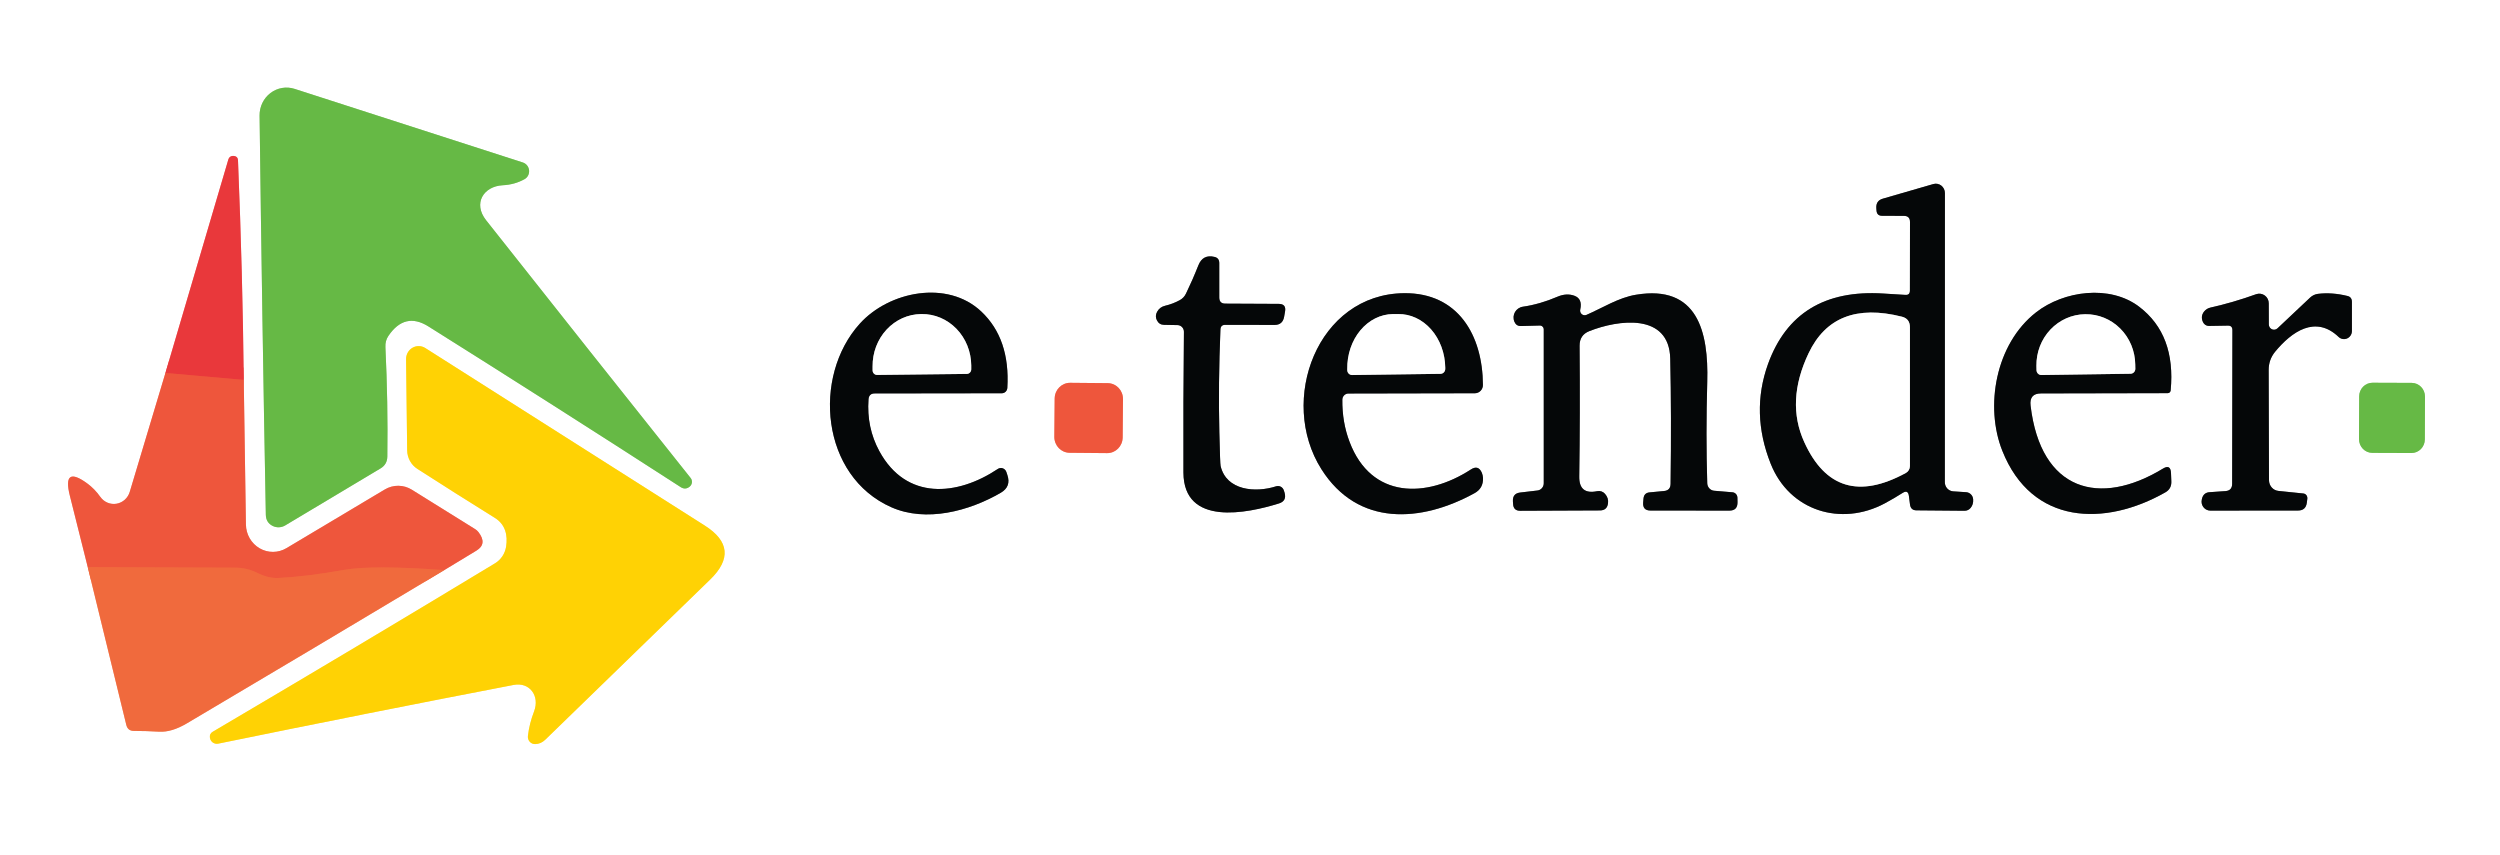 <svg width="304" height="104" viewBox="0 0 304 104" fill="none" xmlns="http://www.w3.org/2000/svg">
<rect x="0" y="0" width="304" height="104" fill="#333333" stroke="none"/>
<g clip-path="url(#clip0_2420_23783)">
<path d="M47.23 40.843C48.561 38.88 50.179 38.496 52.084 39.688C62.123 45.991 72.351 52.505 82.768 59.23C83.153 59.48 83.521 59.459 83.873 59.167C83.947 59.105 84.008 59.027 84.054 58.941C84.099 58.853 84.127 58.758 84.137 58.661C84.146 58.563 84.136 58.465 84.109 58.372C84.081 58.278 84.035 58.192 83.974 58.117C75.955 48.057 67.669 37.615 59.117 26.792C57.475 24.723 58.813 22.653 61.123 22.528C62.096 22.48 62.981 22.234 63.778 21.79C63.964 21.688 64.116 21.531 64.215 21.341C64.314 21.15 64.356 20.933 64.335 20.717C64.315 20.501 64.233 20.295 64.1 20.125C63.966 19.956 63.788 19.829 63.586 19.762L35.82 10.807C35.327 10.648 34.804 10.611 34.293 10.699C33.783 10.787 33.301 10.998 32.885 11.315C32.47 11.632 32.134 12.045 31.904 12.521C31.674 12.996 31.558 13.521 31.564 14.052C31.774 30.768 32.027 46.951 32.324 62.599C32.338 63.237 32.622 63.691 33.175 63.962C33.411 64.075 33.669 64.128 33.928 64.117C34.187 64.106 34.44 64.031 34.665 63.9L46.268 56.963C46.815 56.637 47.092 56.151 47.099 55.507C47.16 51.139 47.082 46.708 46.866 42.215C46.839 41.696 46.96 41.238 47.23 40.843Z" stroke="#B3DCA2" stroke-width="3"/>
<path d="M20.115 45.356L15.778 59.812C15.668 60.182 15.459 60.513 15.176 60.767C14.893 61.022 14.546 61.191 14.174 61.255C13.803 61.318 13.421 61.275 13.073 61.128C12.724 60.982 12.422 60.739 12.201 60.426C11.728 59.76 11.194 59.213 10.6 58.783C8.573 57.299 7.871 57.795 8.492 60.27L10.671 68.964" stroke="#F7AB9E" stroke-width="3"/>
<path d="M10.672 68.964L15.364 88.162C15.486 88.641 15.79 88.88 16.276 88.88C17.256 88.88 18.286 88.911 19.367 88.974C20.373 89.029 21.491 88.693 22.721 87.965C33.124 81.808 43.558 75.596 54.023 69.328" stroke="#F8B59E" stroke-width="3"/>
<path d="M54.022 69.329C55.279 68.566 56.582 67.776 57.934 66.958C58.839 66.41 58.92 65.658 58.177 64.701C58.063 64.556 57.929 64.436 57.782 64.347L50.08 59.553C49.587 59.245 49.022 59.079 48.444 59.073C47.866 59.068 47.297 59.223 46.797 59.522L34.84 66.656C34.344 66.952 33.782 67.11 33.209 67.114C32.636 67.118 32.072 66.967 31.573 66.678C31.074 66.389 30.658 65.971 30.365 65.465C30.072 64.96 29.913 64.384 29.905 63.796L29.641 46.199" stroke="#F7AB9E" stroke-width="3"/>
<path d="M29.64 46.2C29.552 37.617 29.319 28.721 28.941 19.514C28.927 19.146 28.718 18.962 28.312 18.962C28.191 18.963 28.074 19.003 27.977 19.076C27.881 19.149 27.81 19.251 27.775 19.368L20.114 45.358" stroke="#F49C9D" stroke-width="3"/>
<path d="M29.64 46.199L20.114 45.356" stroke="#EC473C" stroke-width="3"/>
<path d="M54.023 69.328C48.199 68.898 44.126 68.891 41.802 69.307C38.775 69.848 36.114 70.174 33.817 70.285C33.04 70.326 32.162 70.104 31.182 69.619C30.405 69.231 29.534 69.033 28.568 69.026C22.643 68.999 16.678 68.978 10.672 68.964" stroke="#EF603D" stroke-width="3"/>
<path d="M232.126 60.313L232.258 61.343C232.318 61.821 232.582 62.06 233.048 62.06L238.885 62.112C239.189 62.112 239.439 61.994 239.635 61.759C239.864 61.474 239.966 61.135 239.939 60.739C239.927 60.512 239.835 60.297 239.681 60.135C239.526 59.972 239.319 59.873 239.098 59.855L237.497 59.751C237.223 59.73 236.968 59.604 236.782 59.397C236.596 59.191 236.493 58.92 236.493 58.639L236.504 23.487C236.503 23.31 236.464 23.135 236.387 22.976C236.311 22.818 236.2 22.68 236.064 22.573C235.927 22.466 235.769 22.393 235.6 22.361C235.432 22.328 235.259 22.336 235.095 22.384L228.954 24.163C228.394 24.322 228.13 24.7 228.164 25.296L228.184 25.587C228.211 26.024 228.437 26.243 228.863 26.243L231.518 26.253C232.018 26.253 232.264 26.506 232.258 27.012L232.248 35.332C232.248 35.714 232.065 35.89 231.7 35.863C230.802 35.814 229.9 35.759 228.995 35.696C221.888 35.252 217.22 38.112 214.991 44.276C213.572 48.228 213.68 52.263 215.315 56.382C217.595 62.143 223.888 64.067 229.218 61.197C229.941 60.809 230.657 60.389 231.366 59.939C231.805 59.661 232.058 59.786 232.126 60.313Z" stroke="#828384" stroke-width="3"/>
<path d="M148.982 39.501L154.991 39.511C155.64 39.511 156.025 39.185 156.147 38.533L156.258 37.909C156.38 37.271 156.123 36.953 155.488 36.953L148.992 36.921C148.506 36.921 148.263 36.672 148.263 36.172V31.971C148.256 31.576 148.067 31.333 147.695 31.243C146.743 31.007 146.084 31.35 145.719 32.273C145.274 33.41 144.774 34.55 144.22 35.694C144.058 36.041 143.808 36.308 143.47 36.495C142.916 36.8 142.318 37.029 141.676 37.181C141.237 37.285 140.913 37.531 140.703 37.92C140.514 38.266 140.507 38.61 140.683 38.949C140.866 39.31 141.153 39.494 141.544 39.501L143.196 39.532C143.404 39.537 143.601 39.626 143.746 39.78C143.89 39.934 143.969 40.14 143.966 40.353C143.906 46.066 143.885 51.769 143.906 57.461C143.936 64.044 151.668 62.422 155.528 61.216C156.163 61.015 156.39 60.585 156.207 59.926L156.126 59.666C156.098 59.566 156.051 59.472 155.988 59.391C155.924 59.309 155.846 59.242 155.757 59.193C155.668 59.143 155.57 59.113 155.47 59.103C155.37 59.093 155.269 59.104 155.174 59.136C152.691 59.937 149.124 59.676 148.425 56.66C148.384 56.508 148.334 55.139 148.273 52.553C148.178 48.656 148.222 44.496 148.405 40.072C148.418 39.691 148.611 39.501 148.982 39.501Z" stroke="#828384" stroke-width="3"/>
<path d="M106.37 47.841L121.823 47.82C121.994 47.82 122.158 47.752 122.282 47.631C122.407 47.509 122.482 47.342 122.492 47.165C122.729 43.185 121.671 40.09 119.32 37.878C115.206 33.998 108.113 35.413 104.546 39.365C98.75 45.782 99.814 57.919 108.417 61.694C112.612 63.535 117.821 62.172 121.702 59.915C122.553 59.416 122.816 58.695 122.492 57.752L122.37 57.388C122.335 57.286 122.277 57.193 122.202 57.116C122.127 57.04 122.036 56.982 121.936 56.947C121.837 56.911 121.731 56.9 121.627 56.914C121.523 56.927 121.424 56.965 121.337 57.024C116.392 60.321 110.2 60.883 106.927 54.861C105.887 52.947 105.448 50.85 105.61 48.569C105.644 48.084 105.897 47.841 106.37 47.841Z" stroke="#828384" stroke-width="3"/>
<path d="M163.968 47.851L179.35 47.82C179.611 47.817 179.86 47.709 180.042 47.52C180.225 47.331 180.325 47.076 180.323 46.811C180.292 40.748 177.293 35.59 170.747 35.652C160.188 35.745 155.395 48.694 160.684 57.055C165.133 64.085 172.834 63.524 179.289 59.977C180.019 59.582 180.367 58.962 180.333 58.116C180.319 57.908 180.276 57.707 180.201 57.513C179.917 56.833 179.472 56.691 178.864 57.086C173.452 60.602 166.744 60.695 164.109 53.737C163.501 52.143 163.208 50.43 163.228 48.6C163.231 48.4 163.31 48.21 163.448 48.07C163.587 47.93 163.773 47.851 163.968 47.851Z" stroke="#828384" stroke-width="3"/>
<path d="M192.159 37.639C192.355 36.773 192.119 36.214 191.45 35.965C190.815 35.729 190.129 35.767 189.393 36.079C187.954 36.696 186.552 37.102 185.187 37.296C184.346 37.421 183.809 38.294 184.154 39.126C184.309 39.487 184.576 39.66 184.954 39.646L187.234 39.584C187.297 39.581 187.36 39.592 187.419 39.614C187.478 39.637 187.532 39.672 187.577 39.717C187.623 39.761 187.659 39.815 187.683 39.874C187.708 39.934 187.721 39.998 187.721 40.062V58.772C187.72 58.988 187.642 59.196 187.502 59.356C187.362 59.517 187.169 59.62 186.961 59.646L184.833 59.895C184.231 59.971 183.944 60.322 183.971 60.946L183.992 61.268C184.019 61.83 184.306 62.11 184.853 62.11L194.571 62.069C195.138 62.062 195.459 61.774 195.533 61.206C195.594 60.783 195.473 60.398 195.169 60.051C195.052 59.916 194.902 59.814 194.735 59.758C194.568 59.701 194.389 59.691 194.216 59.729C192.743 60.034 192.017 59.441 192.037 57.95C192.112 52.896 192.125 47.595 192.078 42.049C192.071 41.168 192.47 40.572 193.274 40.26C196.749 38.887 202.981 37.993 203.103 43.619C203.204 48.181 203.218 53.253 203.144 58.834C203.137 59.368 202.873 59.659 202.353 59.708L200.59 59.874C200.137 59.916 199.891 60.169 199.85 60.634L199.81 61.091C199.756 61.75 200.05 62.079 200.691 62.079L210.298 62.09C210.967 62.09 211.294 61.746 211.281 61.06L211.271 60.509C211.264 60.345 211.201 60.19 211.093 60.071C210.985 59.953 210.839 59.879 210.683 59.864L208.443 59.677C208.221 59.659 208.012 59.557 207.857 59.39C207.702 59.224 207.611 59.004 207.602 58.772C207.481 54.834 207.481 50.719 207.602 46.427C207.775 40.322 206.417 34.602 198.948 35.84C196.82 36.183 194.875 37.442 192.909 38.294C192.814 38.334 192.709 38.346 192.608 38.329C192.506 38.312 192.411 38.267 192.334 38.199C192.256 38.132 192.199 38.043 192.168 37.944C192.137 37.846 192.134 37.74 192.159 37.639Z" stroke="#828384" stroke-width="3"/>
<path d="M248.198 47.844L263.6 47.813C263.689 47.813 263.775 47.779 263.841 47.718C263.907 47.656 263.947 47.571 263.955 47.48C264.381 42.973 263.111 39.586 260.145 37.319C256.568 34.574 250.924 35.374 247.59 37.985C242.655 41.833 241.337 49.435 243.486 54.822C247.083 63.87 255.97 64.047 263.307 59.877C263.82 59.586 264.063 59.138 264.036 58.535L263.996 57.526C263.962 56.791 263.638 56.611 263.023 56.986C255.301 61.686 248.157 59.731 246.921 49.331C246.799 48.34 247.225 47.844 248.198 47.844Z" stroke="#828384" stroke-width="3"/>
<path d="M270.632 59.717L268.666 59.852C268.221 59.887 267.927 60.123 267.785 60.56C267.744 60.705 267.721 60.854 267.714 61.007C267.714 61.294 267.826 61.569 268.025 61.772C268.225 61.975 268.496 62.089 268.778 62.089L279.448 62.078C280.077 62.078 280.431 61.759 280.512 61.121L280.573 60.643C280.582 60.567 280.576 60.49 280.556 60.416C280.536 60.343 280.502 60.274 280.457 60.215C280.412 60.156 280.356 60.107 280.292 60.072C280.228 60.036 280.158 60.015 280.087 60.008L277.057 59.697C276.744 59.666 276.453 59.515 276.242 59.275C276.03 59.035 275.913 58.722 275.912 58.397C275.898 53.931 275.885 49.459 275.871 44.98C275.871 44.148 276.131 43.414 276.651 42.776C278.658 40.342 281.556 38.273 284.383 40.977C284.521 41.105 284.692 41.191 284.876 41.221C285.06 41.252 285.249 41.228 285.42 41.151C285.59 41.074 285.735 40.947 285.837 40.787C285.939 40.627 285.994 40.44 285.994 40.248V36.712C285.994 36.31 285.805 36.068 285.427 35.984C284.177 35.679 282.988 35.596 281.86 35.735C281.502 35.783 281.188 35.932 280.918 36.182L276.945 39.926C276.856 40.011 276.745 40.067 276.625 40.088C276.505 40.108 276.382 40.093 276.27 40.044C276.159 39.994 276.064 39.912 275.996 39.809C275.929 39.705 275.893 39.583 275.891 39.458L275.881 36.889C275.882 36.702 275.839 36.517 275.755 36.35C275.671 36.183 275.549 36.039 275.4 35.93C275.25 35.821 275.076 35.75 274.894 35.724C274.712 35.697 274.526 35.715 274.351 35.776C272.487 36.449 270.639 36.99 268.808 37.399C268.491 37.468 268.227 37.631 268.018 37.888C267.714 38.276 267.67 38.702 267.886 39.167C267.95 39.307 268.05 39.425 268.176 39.508C268.301 39.591 268.447 39.635 268.595 39.635L270.916 39.593C271.281 39.586 271.463 39.77 271.463 40.145L271.433 58.823C271.433 59.378 271.166 59.676 270.632 59.717Z" stroke="#828384" stroke-width="3"/>
<path d="M61.54 66.498C61.471 66.912 61.315 67.305 61.084 67.649C60.853 67.994 60.552 68.282 60.203 68.494C49.157 75.178 37.713 82.007 25.871 88.982C25.594 89.142 25.479 89.381 25.526 89.7C25.542 89.816 25.581 89.928 25.64 90.028C25.7 90.129 25.779 90.215 25.873 90.284C25.967 90.352 26.073 90.4 26.186 90.424C26.299 90.449 26.416 90.451 26.529 90.428C38.879 87.897 50.86 85.516 62.472 83.283C64.408 82.919 65.665 84.625 64.945 86.507C64.56 87.506 64.31 88.501 64.195 89.492C64.18 89.618 64.193 89.746 64.231 89.867C64.269 89.988 64.332 90.1 64.415 90.193C64.499 90.287 64.601 90.361 64.716 90.411C64.83 90.46 64.953 90.484 65.077 90.48C65.536 90.473 65.945 90.296 66.303 89.95C73.025 83.411 79.706 76.922 86.347 70.481C88.907 67.999 88.691 65.808 85.698 63.908L51.711 42.318C51.478 42.171 51.211 42.091 50.938 42.086C50.665 42.081 50.395 42.151 50.157 42.289C49.919 42.427 49.722 42.627 49.585 42.87C49.449 43.113 49.378 43.389 49.38 43.67L49.512 54.756C49.519 55.209 49.635 55.653 49.851 56.047C50.067 56.441 50.375 56.773 50.748 57.013C53.775 58.961 56.916 60.947 60.172 62.972C61.439 63.752 61.773 65.073 61.54 66.498Z" stroke="#FFE982" stroke-width="3"/>
<path d="M136.557 48.536C136.559 48.284 136.513 48.033 136.42 47.799C136.328 47.565 136.192 47.351 136.019 47.171C135.847 46.991 135.641 46.847 135.415 46.748C135.188 46.65 134.945 46.598 134.698 46.596L130.139 46.555C129.893 46.553 129.648 46.6 129.42 46.695C129.192 46.789 128.984 46.929 128.808 47.106C128.633 47.283 128.493 47.494 128.397 47.727C128.3 47.959 128.25 48.209 128.248 48.462L128.208 53.121C128.206 53.374 128.252 53.624 128.345 53.858C128.437 54.093 128.573 54.306 128.746 54.486C128.918 54.666 129.124 54.81 129.35 54.909C129.577 55.008 129.82 55.059 130.066 55.062L134.626 55.102C134.872 55.105 135.117 55.057 135.345 54.962C135.573 54.868 135.781 54.728 135.956 54.551C136.132 54.374 136.272 54.163 136.368 53.93C136.464 53.698 136.515 53.448 136.517 53.195L136.557 48.536Z" stroke="#F7AB9E" stroke-width="3"/>
<path d="M294.879 48.229C294.879 48.011 294.838 47.794 294.757 47.592C294.677 47.39 294.558 47.206 294.408 47.051C294.258 46.896 294.079 46.773 293.883 46.688C293.687 46.604 293.476 46.56 293.263 46.559L288.5 46.542C288.07 46.541 287.657 46.715 287.352 47.026C287.047 47.337 286.875 47.759 286.873 48.201L286.856 53.401C286.855 53.619 286.896 53.836 286.977 54.038C287.058 54.24 287.176 54.424 287.326 54.579C287.476 54.734 287.655 54.857 287.851 54.942C288.048 55.026 288.258 55.07 288.471 55.071L293.234 55.087C293.664 55.089 294.077 54.915 294.382 54.604C294.687 54.293 294.859 53.871 294.861 53.429L294.879 48.229Z" stroke="#B3DCA2" stroke-width="3"/>
<path d="M219.398 53.759C221.945 59.368 226.063 60.62 231.751 57.514C231.901 57.432 232.027 57.31 232.114 57.162C232.202 57.014 232.248 56.844 232.247 56.671V39.792C232.247 39.105 231.926 38.679 231.285 38.513C225.779 37.119 221.992 38.599 219.925 42.953C218.067 46.857 217.892 50.459 219.398 53.759Z" stroke="#828384" stroke-width="3"/>
<path d="M106.665 45.596L117.569 45.471C117.712 45.468 117.849 45.408 117.949 45.303C118.05 45.198 118.106 45.056 118.106 44.909V44.431C118.098 43.602 117.935 42.784 117.628 42.022C117.32 41.26 116.874 40.569 116.314 39.989C115.754 39.41 115.091 38.953 114.364 38.644C113.637 38.336 112.86 38.181 112.077 38.191H111.996C110.417 38.21 108.91 38.89 107.806 40.084C106.702 41.277 106.091 42.886 106.108 44.556V45.034C106.108 45.109 106.123 45.183 106.151 45.251C106.179 45.32 106.22 45.383 106.272 45.435C106.324 45.487 106.385 45.528 106.453 45.556C106.521 45.584 106.593 45.597 106.665 45.596Z" stroke="#828384" stroke-width="3"/>
<path d="M164.424 45.606L175.165 45.461C175.243 45.459 175.319 45.442 175.39 45.411C175.46 45.379 175.524 45.334 175.578 45.277C175.632 45.22 175.674 45.152 175.702 45.079C175.73 45.005 175.744 44.926 175.743 44.847V44.701C175.731 43.836 175.573 42.98 175.279 42.184C174.985 41.389 174.56 40.668 174.028 40.063C173.497 39.459 172.869 38.982 172.181 38.661C171.493 38.34 170.758 38.18 170.018 38.191H169.369C168.629 38.202 167.899 38.383 167.22 38.724C166.541 39.066 165.926 39.56 165.412 40.181C164.897 40.801 164.492 41.534 164.22 42.338C163.948 43.142 163.814 44.002 163.826 44.868V45.013C163.828 45.093 163.844 45.171 163.875 45.243C163.906 45.316 163.95 45.382 164.005 45.437C164.061 45.492 164.127 45.535 164.198 45.564C164.27 45.593 164.347 45.608 164.424 45.606Z" stroke="#828384" stroke-width="3"/>
<path d="M248.236 45.604L259.079 45.448C259.233 45.445 259.38 45.38 259.488 45.268C259.596 45.155 259.657 45.003 259.657 44.845L259.647 44.314C259.636 43.502 259.471 42.699 259.16 41.953C258.849 41.206 258.399 40.53 257.835 39.963C257.272 39.396 256.605 38.95 255.875 38.649C255.144 38.348 254.363 38.199 253.577 38.209H253.536C252.75 38.22 251.973 38.391 251.25 38.712C250.528 39.033 249.873 39.498 249.325 40.08C248.776 40.663 248.344 41.351 248.053 42.106C247.762 42.861 247.618 43.668 247.628 44.481L247.639 45.011C247.64 45.09 247.656 45.169 247.687 45.241C247.718 45.314 247.762 45.38 247.818 45.435C247.873 45.49 247.939 45.533 248.011 45.562C248.083 45.591 248.159 45.605 248.236 45.604Z" stroke="#828384" stroke-width="3"/>
<path d="M0 0H304V104H0V0ZM47.231 40.841C48.562 38.879 50.18 38.494 52.085 39.686C62.124 45.989 72.352 52.503 82.769 59.228C83.154 59.478 83.522 59.457 83.874 59.166C83.948 59.103 84.009 59.026 84.055 58.939C84.1 58.852 84.128 58.757 84.138 58.659C84.147 58.561 84.138 58.463 84.11 58.37C84.082 58.276 84.036 58.19 83.975 58.115C75.956 48.055 67.67 37.613 59.118 26.79C57.476 24.721 58.814 22.651 61.124 22.526C62.097 22.478 62.982 22.232 63.779 21.788C63.965 21.686 64.117 21.529 64.216 21.339C64.315 21.148 64.357 20.931 64.336 20.715C64.316 20.499 64.234 20.293 64.1 20.123C63.967 19.954 63.788 19.827 63.587 19.76L35.821 10.806C35.328 10.646 34.805 10.609 34.294 10.697C33.784 10.785 33.302 10.996 32.886 11.313C32.471 11.63 32.135 12.043 31.905 12.519C31.675 12.995 31.559 13.52 31.565 14.05C31.775 30.767 32.028 46.949 32.325 62.598C32.339 63.236 32.623 63.69 33.176 63.96C33.412 64.073 33.669 64.126 33.929 64.115C34.188 64.104 34.441 64.029 34.666 63.898L46.269 56.961C46.816 56.635 47.093 56.15 47.1 55.505C47.16 51.137 47.083 46.706 46.867 42.214C46.84 41.694 46.961 41.236 47.231 40.841ZM20.115 45.354L15.778 59.81C15.667 60.18 15.459 60.511 15.175 60.765C14.892 61.02 14.545 61.189 14.174 61.253C13.803 61.316 13.421 61.273 13.072 61.126C12.724 60.98 12.422 60.737 12.2 60.424C11.728 59.758 11.194 59.211 10.6 58.781C8.573 57.297 7.87 57.793 8.492 60.268L10.67 68.962L15.362 88.161C15.484 88.639 15.788 88.878 16.274 88.878C17.254 88.878 18.284 88.91 19.365 88.972C20.371 89.028 21.489 88.691 22.719 87.963C33.123 81.806 43.556 75.594 54.021 69.326C55.277 68.564 56.581 67.773 57.932 66.955C58.837 66.407 58.919 65.655 58.175 64.698C58.062 64.554 57.928 64.434 57.78 64.345L50.079 59.55C49.586 59.242 49.021 59.076 48.443 59.071C47.865 59.065 47.296 59.22 46.796 59.519L34.838 66.654C34.343 66.95 33.781 67.107 33.208 67.111C32.635 67.115 32.071 66.965 31.572 66.676C31.073 66.387 30.656 65.968 30.364 65.463C30.071 64.957 29.912 64.382 29.904 63.794L29.64 46.197C29.552 37.613 29.319 28.718 28.941 19.51C28.927 19.143 28.718 18.959 28.312 18.959C28.192 18.96 28.074 19 27.977 19.073C27.881 19.146 27.81 19.248 27.776 19.365L20.115 45.354ZM232.124 60.31L232.256 61.339C232.317 61.818 232.58 62.057 233.046 62.057L238.883 62.109C239.187 62.109 239.437 61.991 239.633 61.755C239.863 61.471 239.964 61.131 239.937 60.736C239.925 60.509 239.834 60.294 239.679 60.131C239.524 59.969 239.317 59.869 239.096 59.852L237.495 59.748C237.222 59.727 236.966 59.6 236.78 59.394C236.594 59.188 236.491 58.916 236.492 58.635L236.502 23.483C236.502 23.306 236.462 23.132 236.386 22.973C236.309 22.814 236.198 22.676 236.062 22.569C235.925 22.463 235.767 22.39 235.599 22.357C235.431 22.325 235.258 22.332 235.093 22.381L228.953 24.159C228.392 24.319 228.128 24.697 228.162 25.293L228.182 25.584C228.209 26.021 228.436 26.239 228.861 26.239L231.516 26.25C232.016 26.25 232.263 26.503 232.256 27.009L232.246 35.329C232.246 35.71 232.063 35.887 231.699 35.859C230.8 35.811 229.898 35.755 228.993 35.693C221.886 35.249 217.218 38.109 214.989 44.273C213.57 48.225 213.678 52.26 215.313 56.378C217.593 62.14 223.886 64.064 229.216 61.194C229.939 60.805 230.655 60.386 231.364 59.935C231.803 59.658 232.057 59.783 232.124 60.31ZM148.98 39.499L154.989 39.51C155.638 39.51 156.023 39.184 156.145 38.532L156.256 37.908C156.378 37.27 156.121 36.951 155.486 36.951L148.99 36.92C148.504 36.92 148.261 36.67 148.261 36.171V31.97C148.254 31.574 148.065 31.332 147.693 31.242C146.741 31.006 146.082 31.349 145.717 32.271C145.271 33.408 144.772 34.549 144.218 35.693C144.055 36.039 143.806 36.306 143.468 36.494C142.914 36.799 142.316 37.028 141.674 37.18C141.235 37.284 140.911 37.53 140.701 37.918C140.512 38.265 140.505 38.608 140.681 38.948C140.863 39.309 141.151 39.492 141.542 39.499L143.194 39.53C143.402 39.536 143.599 39.625 143.744 39.779C143.888 39.933 143.967 40.139 143.964 40.352C143.903 46.065 143.883 51.768 143.903 57.46C143.934 64.043 151.666 62.421 155.526 61.214C156.161 61.013 156.388 60.584 156.205 59.925L156.124 59.665C156.096 59.564 156.049 59.471 155.985 59.389C155.922 59.308 155.843 59.241 155.755 59.191C155.666 59.142 155.568 59.111 155.468 59.102C155.368 59.092 155.267 59.103 155.172 59.134C152.689 59.935 149.122 59.675 148.423 56.659C148.382 56.507 148.332 55.137 148.271 52.551C148.176 48.655 148.22 44.495 148.403 40.071C148.416 39.69 148.609 39.499 148.98 39.499ZM106.37 47.84L121.823 47.819C121.993 47.819 122.158 47.752 122.282 47.63C122.406 47.508 122.481 47.341 122.492 47.164C122.728 43.184 121.671 40.089 119.32 37.877C115.206 33.998 108.113 35.412 104.546 39.364C98.749 45.781 99.813 57.918 108.417 61.693C112.612 63.534 117.82 62.171 121.701 59.914C122.553 59.415 122.816 58.694 122.492 57.751L122.37 57.387C122.334 57.285 122.277 57.192 122.202 57.115C122.126 57.039 122.036 56.981 121.936 56.946C121.836 56.911 121.731 56.899 121.627 56.913C121.523 56.926 121.424 56.964 121.337 57.023C116.391 60.32 110.2 60.882 106.927 54.86C105.887 52.946 105.447 50.849 105.61 48.568C105.643 48.083 105.897 47.84 106.37 47.84ZM163.967 47.85L179.35 47.819C179.611 47.816 179.859 47.709 180.042 47.519C180.224 47.33 180.325 47.075 180.323 46.81C180.292 40.747 177.293 35.589 170.747 35.651C160.188 35.745 155.395 48.693 160.684 57.054C165.133 64.085 172.834 63.523 179.289 59.977C180.019 59.582 180.367 58.961 180.333 58.115C180.319 57.907 180.275 57.706 180.201 57.512C179.917 56.833 179.471 56.69 178.863 57.086C173.452 60.601 166.744 60.694 164.109 53.737C163.501 52.142 163.207 50.43 163.228 48.599C163.23 48.4 163.31 48.209 163.448 48.069C163.586 47.929 163.773 47.85 163.967 47.85ZM192.158 37.638C192.354 36.771 192.118 36.213 191.449 35.963C190.814 35.727 190.128 35.766 189.392 36.078C187.953 36.695 186.551 37.1 185.187 37.294C184.346 37.419 183.809 38.293 184.153 39.125C184.308 39.485 184.575 39.659 184.954 39.645L187.234 39.582C187.296 39.58 187.359 39.59 187.418 39.613C187.477 39.635 187.531 39.67 187.576 39.715C187.622 39.76 187.658 39.813 187.683 39.873C187.707 39.932 187.72 39.996 187.72 40.061V58.77C187.719 58.986 187.641 59.194 187.501 59.355C187.361 59.516 187.169 59.619 186.96 59.644L184.832 59.894C184.231 59.97 183.944 60.32 183.971 60.944L183.991 61.266C184.018 61.828 184.305 62.109 184.852 62.109L194.57 62.067C195.138 62.06 195.458 61.773 195.533 61.204C195.594 60.781 195.472 60.396 195.168 60.05C195.051 59.914 194.902 59.813 194.734 59.756C194.567 59.699 194.388 59.689 194.215 59.727C192.743 60.032 192.017 59.44 192.037 57.949C192.111 52.894 192.125 47.594 192.077 42.047C192.071 41.167 192.469 40.57 193.273 40.258C196.749 38.886 202.981 37.991 203.102 43.618C203.204 48.18 203.217 53.252 203.143 58.833C203.136 59.367 202.873 59.658 202.353 59.706L200.589 59.873C200.137 59.914 199.89 60.167 199.85 60.632L199.809 61.09C199.755 61.748 200.049 62.078 200.691 62.078L210.297 62.088C210.966 62.088 211.294 61.745 211.28 61.058L211.27 60.507C211.263 60.344 211.2 60.188 211.092 60.07C210.984 59.951 210.838 59.877 210.682 59.862L208.443 59.675C208.22 59.657 208.011 59.556 207.856 59.389C207.701 59.222 207.611 59.002 207.602 58.77C207.48 54.832 207.48 50.717 207.602 46.426C207.774 40.321 206.416 34.601 198.948 35.838C196.82 36.182 194.874 37.44 192.908 38.293C192.813 38.332 192.709 38.344 192.607 38.327C192.506 38.31 192.411 38.266 192.333 38.198C192.255 38.13 192.198 38.042 192.167 37.943C192.136 37.844 192.133 37.738 192.158 37.638ZM248.196 47.84L263.598 47.809C263.687 47.809 263.773 47.775 263.839 47.713C263.905 47.652 263.945 47.567 263.953 47.476C264.379 42.969 263.109 39.582 260.143 37.315C256.566 34.57 250.922 35.37 247.588 37.981C242.653 41.829 241.335 49.431 243.484 54.818C247.081 63.866 255.968 64.043 263.305 59.873C263.818 59.582 264.061 59.134 264.034 58.531L263.994 57.522C263.96 56.788 263.636 56.607 263.021 56.982C255.299 61.682 248.155 59.727 246.919 49.327C246.797 48.336 247.223 47.84 248.196 47.84ZM270.631 59.717L268.665 59.852C268.219 59.887 267.925 60.122 267.783 60.559C267.743 60.705 267.719 60.854 267.713 61.006C267.713 61.293 267.825 61.568 268.024 61.771C268.224 61.974 268.494 62.088 268.777 62.088L279.447 62.078C280.075 62.078 280.43 61.759 280.511 61.121L280.572 60.642C280.58 60.566 280.575 60.489 280.555 60.416C280.535 60.342 280.501 60.274 280.456 60.214C280.41 60.155 280.354 60.106 280.291 60.071C280.227 60.035 280.157 60.014 280.085 60.008L277.055 59.696C276.743 59.665 276.452 59.515 276.24 59.275C276.029 59.034 275.911 58.721 275.91 58.396C275.897 53.931 275.883 49.459 275.87 44.98C275.87 44.148 276.13 43.413 276.65 42.775C278.657 40.342 281.555 38.272 284.382 40.976C284.52 41.105 284.691 41.19 284.875 41.221C285.059 41.252 285.248 41.227 285.418 41.15C285.589 41.073 285.734 40.947 285.836 40.787C285.938 40.626 285.993 40.439 285.993 40.248V36.712C285.993 36.31 285.804 36.067 285.426 35.984C284.176 35.679 282.987 35.596 281.859 35.734C281.501 35.783 281.186 35.932 280.916 36.182L276.944 39.926C276.855 40.01 276.743 40.066 276.623 40.087C276.504 40.108 276.38 40.093 276.269 40.043C276.157 39.994 276.062 39.912 275.995 39.808C275.928 39.704 275.891 39.582 275.89 39.458L275.88 36.889C275.881 36.701 275.838 36.516 275.754 36.349C275.67 36.182 275.548 36.038 275.398 35.929C275.249 35.821 275.075 35.75 274.893 35.723C274.71 35.696 274.524 35.715 274.35 35.776C272.485 36.449 270.638 36.989 268.807 37.398C268.489 37.468 268.226 37.631 268.017 37.887C267.713 38.276 267.669 38.702 267.885 39.166C267.948 39.306 268.049 39.424 268.174 39.507C268.3 39.59 268.446 39.634 268.594 39.634L270.915 39.593C271.279 39.586 271.462 39.77 271.462 40.144L271.431 58.822C271.431 59.377 271.165 59.675 270.631 59.717ZM61.54 66.498C61.47 66.912 61.314 67.305 61.083 67.649C60.852 67.994 60.552 68.282 60.202 68.494C49.157 75.178 37.713 82.007 25.87 88.982C25.593 89.142 25.479 89.381 25.526 89.7C25.541 89.816 25.58 89.928 25.64 90.028C25.699 90.129 25.778 90.216 25.872 90.284C25.966 90.352 26.073 90.4 26.186 90.424C26.299 90.449 26.416 90.451 26.529 90.428C38.878 87.897 50.859 85.516 62.472 83.283C64.407 82.919 65.664 84.625 64.945 86.507C64.559 87.506 64.309 88.501 64.195 89.492C64.18 89.618 64.192 89.746 64.23 89.867C64.268 89.988 64.331 90.1 64.415 90.193C64.498 90.287 64.601 90.361 64.715 90.411C64.829 90.46 64.952 90.484 65.076 90.48C65.536 90.473 65.944 90.296 66.302 89.95C73.024 83.412 79.705 76.922 86.346 70.481C88.906 67.999 88.69 65.808 85.698 63.908L51.71 42.318C51.478 42.171 51.211 42.091 50.938 42.086C50.664 42.081 50.395 42.151 50.157 42.289C49.919 42.427 49.721 42.628 49.585 42.87C49.448 43.113 49.377 43.389 49.38 43.67L49.511 54.756C49.518 55.209 49.635 55.653 49.85 56.047C50.066 56.441 50.375 56.773 50.748 57.013C53.774 58.961 56.916 60.947 60.172 62.972C61.438 63.752 61.773 65.073 61.54 66.498ZM136.556 48.532C136.558 48.28 136.512 48.029 136.42 47.795C136.328 47.561 136.191 47.347 136.019 47.167C135.846 46.987 135.641 46.843 135.414 46.745C135.187 46.646 134.944 46.594 134.698 46.592L130.138 46.551C129.892 46.549 129.648 46.596 129.42 46.691C129.191 46.786 128.983 46.925 128.808 47.102C128.632 47.28 128.492 47.49 128.396 47.723C128.3 47.956 128.249 48.205 128.247 48.458L128.208 53.117C128.205 53.37 128.252 53.62 128.344 53.855C128.436 54.089 128.572 54.302 128.745 54.482C128.918 54.663 129.123 54.806 129.35 54.905C129.576 55.004 129.82 55.056 130.066 55.058L134.626 55.099C134.872 55.101 135.116 55.053 135.344 54.959C135.572 54.864 135.78 54.724 135.956 54.547C136.132 54.37 136.271 54.159 136.368 53.926C136.464 53.694 136.514 53.444 136.517 53.191L136.556 48.532ZM294.879 48.229C294.879 48.01 294.838 47.794 294.757 47.592C294.677 47.389 294.558 47.206 294.408 47.05C294.258 46.895 294.079 46.772 293.883 46.688C293.687 46.603 293.476 46.56 293.263 46.559L288.5 46.542C288.07 46.54 287.657 46.714 287.352 47.025C287.047 47.336 286.875 47.759 286.873 48.2L286.856 53.4C286.855 53.619 286.896 53.835 286.977 54.037C287.058 54.239 287.177 54.423 287.327 54.578C287.477 54.733 287.655 54.857 287.851 54.941C288.048 55.025 288.258 55.069 288.471 55.07L293.234 55.087C293.664 55.088 294.077 54.915 294.382 54.604C294.687 54.293 294.859 53.87 294.861 53.429L294.879 48.229Z" fill="white"/>
<path d="M47.231 40.843C46.96 41.238 46.839 41.696 46.866 42.215C47.082 46.708 47.16 51.139 47.099 55.507C47.092 56.151 46.815 56.637 46.268 56.963L34.665 63.9C34.44 64.031 34.187 64.106 33.928 64.117C33.669 64.128 33.411 64.075 33.176 63.962C32.622 63.691 32.338 63.237 32.324 62.599C32.027 46.951 31.774 30.768 31.564 14.052C31.558 13.521 31.675 12.996 31.904 12.521C32.134 12.045 32.47 11.632 32.886 11.315C33.301 10.998 33.783 10.787 34.294 10.699C34.804 10.611 35.327 10.648 35.82 10.807L63.586 19.762C63.788 19.829 63.966 19.956 64.1 20.125C64.233 20.295 64.315 20.501 64.335 20.717C64.356 20.933 64.314 21.15 64.215 21.341C64.116 21.531 63.964 21.688 63.778 21.79C62.981 22.234 62.096 22.48 61.123 22.528C58.813 22.653 57.475 24.723 59.117 26.792C67.669 37.615 75.955 48.057 83.974 58.117C84.035 58.192 84.081 58.278 84.109 58.372C84.137 58.465 84.146 58.563 84.137 58.661C84.127 58.758 84.099 58.853 84.054 58.941C84.008 59.027 83.947 59.105 83.873 59.167C83.521 59.459 83.153 59.48 82.768 59.23C72.351 52.505 62.123 45.991 52.084 39.688C50.179 38.496 48.561 38.88 47.231 40.843Z" fill="#66B945"/>
<path d="M29.64 46.197L20.114 45.355L27.775 19.365C27.81 19.248 27.881 19.146 27.977 19.073C28.074 19 28.191 18.96 28.312 18.959C28.718 18.959 28.927 19.143 28.941 19.511C29.319 28.718 29.552 37.614 29.64 46.197Z" fill="#E9383B"/>
<path d="M231.363 59.935C230.654 60.386 229.938 60.805 229.215 61.194C223.885 64.064 217.592 62.14 215.312 56.378C213.677 52.26 213.569 48.225 214.988 44.273C217.217 38.109 221.885 35.249 228.992 35.693C229.897 35.755 230.799 35.811 231.698 35.859C232.063 35.887 232.245 35.71 232.245 35.329L232.255 27.009C232.262 26.503 232.015 26.25 231.515 26.25L228.86 26.239C228.435 26.239 228.209 26.021 228.182 25.584L228.161 25.293C228.127 24.697 228.391 24.319 228.952 24.159L235.092 22.381C235.257 22.332 235.43 22.324 235.598 22.357C235.766 22.39 235.925 22.462 236.061 22.569C236.198 22.676 236.308 22.814 236.385 22.973C236.461 23.131 236.501 23.306 236.501 23.483L236.491 58.635C236.49 58.916 236.593 59.188 236.779 59.394C236.965 59.6 237.221 59.727 237.494 59.748L239.095 59.852C239.316 59.869 239.523 59.969 239.678 60.131C239.833 60.294 239.925 60.509 239.936 60.736C239.963 61.131 239.862 61.471 239.632 61.755C239.436 61.991 239.186 62.109 238.882 62.109L233.046 62.057C232.579 62.057 232.316 61.818 232.255 61.339L232.123 60.309C232.056 59.783 231.803 59.658 231.363 59.935ZM219.396 53.758C221.943 59.367 226.06 60.618 231.748 57.512C231.899 57.431 232.024 57.309 232.112 57.16C232.199 57.012 232.245 56.842 232.245 56.669V39.79C232.245 39.104 231.924 38.678 231.282 38.511C225.777 37.117 221.99 38.598 219.923 42.952C218.065 46.855 217.889 50.457 219.396 53.758Z" fill="#050708"/>
<path d="M148.405 40.072C148.222 44.496 148.179 48.656 148.273 52.553C148.334 55.139 148.385 56.508 148.425 56.66C149.124 59.676 152.691 59.937 155.174 59.136C155.27 59.104 155.37 59.093 155.47 59.103C155.571 59.113 155.668 59.143 155.757 59.193C155.846 59.242 155.924 59.309 155.988 59.391C156.051 59.472 156.098 59.566 156.126 59.666L156.208 59.926C156.39 60.585 156.164 61.015 155.529 61.216C151.668 62.422 143.936 64.044 143.906 57.461C143.885 51.769 143.906 46.066 143.966 40.353C143.969 40.14 143.89 39.934 143.746 39.78C143.602 39.626 143.404 39.537 143.196 39.532L141.545 39.501C141.153 39.494 140.866 39.31 140.683 38.949C140.508 38.61 140.514 38.266 140.704 37.92C140.913 37.531 141.237 37.285 141.676 37.181C142.318 37.029 142.916 36.8 143.47 36.495C143.808 36.308 144.058 36.041 144.22 35.694C144.774 34.55 145.274 33.41 145.72 32.273C146.084 31.35 146.743 31.007 147.696 31.243C148.067 31.333 148.256 31.576 148.263 31.971V36.172C148.263 36.672 148.506 36.921 148.993 36.921L155.488 36.953C156.123 36.953 156.38 37.271 156.258 37.909L156.147 38.533C156.025 39.185 155.64 39.511 154.992 39.511L148.982 39.501C148.611 39.501 148.418 39.691 148.405 40.072Z" fill="#050708"/>
<path d="M105.61 48.569C105.448 50.85 105.887 52.947 106.928 54.861C110.201 60.883 116.392 60.321 121.337 57.024C121.424 56.965 121.524 56.927 121.627 56.914C121.731 56.9 121.837 56.911 121.937 56.947C122.036 56.982 122.127 57.04 122.202 57.116C122.277 57.193 122.335 57.286 122.371 57.388L122.492 57.752C122.817 58.695 122.553 59.416 121.702 59.915C117.821 62.172 112.612 63.535 108.417 61.694C99.814 57.919 98.75 45.782 104.546 39.365C108.113 35.413 115.206 33.998 119.321 37.878C121.672 40.09 122.729 43.185 122.492 47.165C122.482 47.342 122.407 47.509 122.283 47.631C122.158 47.752 121.994 47.82 121.824 47.82L106.37 47.841C105.897 47.841 105.644 48.084 105.61 48.569ZM106.664 45.594L117.568 45.47C117.711 45.467 117.847 45.407 117.948 45.302C118.048 45.197 118.105 45.055 118.105 44.908V44.43C118.096 43.601 117.934 42.783 117.626 42.021C117.319 41.258 116.872 40.568 116.312 39.988C115.752 39.409 115.09 38.952 114.363 38.643C113.636 38.334 112.858 38.18 112.075 38.19H111.994C110.415 38.209 108.908 38.889 107.805 40.083C106.701 41.276 106.09 42.885 106.107 44.554V45.033C106.107 45.108 106.121 45.181 106.149 45.25C106.177 45.319 106.219 45.382 106.271 45.434C106.322 45.486 106.384 45.527 106.452 45.555C106.519 45.582 106.591 45.596 106.664 45.594Z" fill="#050708"/>
<path d="M163.228 48.6C163.208 50.43 163.502 52.143 164.11 53.737C166.744 60.695 173.453 60.602 178.864 57.086C179.472 56.691 179.918 56.833 180.201 57.513C180.276 57.707 180.32 57.908 180.333 58.116C180.367 58.962 180.019 59.582 179.289 59.977C172.834 63.524 165.133 64.085 160.685 57.055C155.395 48.694 160.188 35.745 170.747 35.652C177.293 35.59 180.293 40.748 180.323 46.811C180.326 47.076 180.225 47.331 180.042 47.52C179.86 47.709 179.611 47.817 179.35 47.82L163.968 47.851C163.773 47.851 163.587 47.93 163.448 48.07C163.31 48.21 163.231 48.4 163.228 48.6ZM164.424 45.605L175.165 45.459C175.242 45.458 175.318 45.441 175.389 45.409C175.46 45.378 175.524 45.332 175.578 45.275C175.631 45.218 175.674 45.151 175.702 45.077C175.73 45.004 175.744 44.925 175.743 44.846V44.7C175.731 43.834 175.573 42.979 175.279 42.183C174.985 41.387 174.56 40.666 174.028 40.062C173.496 39.457 172.868 38.981 172.18 38.66C171.492 38.338 170.757 38.179 170.017 38.19H169.369C168.629 38.2 167.898 38.382 167.219 38.723C166.54 39.064 165.926 39.559 165.411 40.179C164.896 40.799 164.492 41.532 164.22 42.337C163.948 43.141 163.814 44 163.826 44.866V45.012C163.827 45.091 163.844 45.169 163.874 45.242C163.905 45.315 163.95 45.38 164.005 45.435C164.061 45.49 164.126 45.534 164.198 45.563C164.27 45.592 164.347 45.606 164.424 45.605Z" fill="#050708"/>
<path d="M192.908 38.294C194.874 37.441 196.82 36.183 198.948 35.84C206.416 34.602 207.774 40.322 207.601 46.427C207.48 50.718 207.48 54.833 207.601 58.772C207.61 59.003 207.701 59.223 207.856 59.39C208.011 59.557 208.22 59.658 208.442 59.676L210.682 59.864C210.838 59.879 210.984 59.952 211.092 60.071C211.2 60.189 211.263 60.345 211.27 60.508L211.28 61.059C211.293 61.746 210.966 62.089 210.297 62.089L200.69 62.079C200.049 62.079 199.755 61.749 199.809 61.091L199.849 60.633C199.89 60.169 200.137 59.916 200.589 59.874L202.352 59.708C202.873 59.659 203.136 59.368 203.143 58.834C203.217 53.253 203.204 48.181 203.102 43.619C202.981 37.992 196.749 38.887 193.273 40.26C192.469 40.572 192.07 41.168 192.077 42.048C192.124 47.595 192.111 52.895 192.037 57.95C192.016 59.441 192.743 60.033 194.215 59.728C194.388 59.69 194.567 59.7 194.734 59.757C194.902 59.814 195.051 59.915 195.168 60.051C195.472 60.397 195.593 60.782 195.533 61.205C195.458 61.774 195.137 62.061 194.57 62.068L184.852 62.11C184.305 62.11 184.018 61.829 183.991 61.267L183.97 60.945C183.943 60.321 184.231 59.971 184.832 59.895L186.96 59.645C187.169 59.62 187.361 59.517 187.501 59.356C187.641 59.195 187.719 58.987 187.72 58.772V40.062C187.72 39.997 187.707 39.933 187.683 39.874C187.658 39.814 187.622 39.761 187.576 39.716C187.531 39.671 187.477 39.636 187.418 39.614C187.359 39.591 187.296 39.581 187.233 39.584L184.953 39.646C184.575 39.66 184.308 39.486 184.153 39.126C183.808 38.294 184.345 37.42 185.186 37.295C186.551 37.101 187.953 36.696 189.392 36.079C190.128 35.767 190.814 35.729 191.449 35.964C192.118 36.214 192.354 36.772 192.158 37.639C192.133 37.739 192.136 37.845 192.167 37.944C192.198 38.043 192.255 38.131 192.333 38.199C192.411 38.267 192.505 38.312 192.607 38.328C192.708 38.345 192.813 38.333 192.908 38.294Z" fill="#050708"/>
<path d="M248.195 47.839C247.222 47.839 246.796 48.334 246.918 49.326C248.154 59.726 255.298 61.681 263.02 56.98C263.635 56.606 263.959 56.786 263.993 57.521L264.033 58.53C264.06 59.133 263.817 59.58 263.304 59.871C255.967 64.042 247.08 63.865 243.483 54.817C241.335 49.43 242.652 41.828 247.587 37.98C250.921 35.369 256.565 34.568 260.142 37.314C263.108 39.581 264.378 42.968 263.952 47.475C263.945 47.566 263.904 47.651 263.838 47.712C263.772 47.774 263.687 47.808 263.597 47.807L248.195 47.839ZM248.235 45.603L259.078 45.447C259.232 45.444 259.379 45.379 259.487 45.266C259.595 45.154 259.656 45.002 259.656 44.843L259.645 44.313C259.635 43.501 259.469 42.698 259.159 41.951C258.848 41.205 258.398 40.529 257.834 39.962C257.27 39.395 256.604 38.948 255.874 38.648C255.143 38.347 254.362 38.197 253.576 38.208H253.535C252.749 38.219 251.972 38.39 251.249 38.711C250.527 39.032 249.872 39.497 249.324 40.079C248.775 40.661 248.343 41.35 248.052 42.105C247.761 42.86 247.617 43.667 247.627 44.48L247.637 45.01C247.639 45.089 247.655 45.167 247.686 45.24C247.717 45.313 247.761 45.378 247.817 45.433C247.872 45.488 247.938 45.532 248.01 45.561C248.081 45.59 248.158 45.604 248.235 45.603Z" fill="#050708"/>
<path d="M271.43 58.822L271.461 40.144C271.461 39.77 271.278 39.586 270.913 39.593L268.593 39.634C268.444 39.634 268.299 39.59 268.173 39.507C268.048 39.424 267.947 39.306 267.884 39.166C267.667 38.702 267.711 38.276 268.015 37.887C268.225 37.631 268.488 37.468 268.806 37.398C270.636 36.989 272.484 36.449 274.349 35.776C274.523 35.715 274.709 35.696 274.892 35.723C275.074 35.75 275.247 35.821 275.397 35.93C275.547 36.038 275.669 36.182 275.753 36.349C275.836 36.516 275.88 36.701 275.879 36.889L275.889 39.458C275.89 39.582 275.926 39.704 275.994 39.808C276.061 39.912 276.156 39.994 276.268 40.043C276.379 40.093 276.502 40.108 276.622 40.087C276.742 40.066 276.853 40.01 276.943 39.926L280.915 36.182C281.185 35.932 281.499 35.783 281.857 35.734C282.986 35.596 284.175 35.679 285.424 35.984C285.803 36.067 285.992 36.31 285.992 36.712V40.248C285.991 40.439 285.937 40.627 285.835 40.787C285.733 40.947 285.588 41.073 285.417 41.15C285.246 41.227 285.058 41.252 284.874 41.221C284.69 41.19 284.518 41.105 284.381 40.976C281.553 38.272 278.655 40.342 276.649 42.775C276.129 43.413 275.869 44.148 275.869 44.98C275.882 49.459 275.896 53.931 275.909 58.396C275.91 58.721 276.028 59.034 276.239 59.275C276.451 59.515 276.741 59.665 277.054 59.696L280.084 60.008C280.156 60.014 280.226 60.035 280.289 60.071C280.353 60.106 280.409 60.155 280.455 60.214C280.5 60.274 280.534 60.342 280.553 60.416C280.573 60.489 280.579 60.566 280.571 60.642L280.51 61.121C280.429 61.759 280.074 62.078 279.446 62.078L268.775 62.088C268.493 62.088 268.222 61.974 268.023 61.771C267.823 61.568 267.711 61.293 267.711 61.006C267.718 60.854 267.742 60.705 267.782 60.559C267.924 60.122 268.218 59.887 268.664 59.852L270.63 59.717C271.163 59.675 271.43 59.377 271.43 58.822Z" fill="#050708"/>
<path d="M219.398 53.759C217.892 50.458 218.068 46.856 219.925 42.953C221.992 38.599 225.779 37.119 231.285 38.512C231.927 38.679 232.247 39.105 232.247 39.791V56.671C232.248 56.843 232.202 57.013 232.114 57.162C232.027 57.31 231.901 57.432 231.751 57.513C226.063 60.619 221.945 59.368 219.398 53.759Z" fill="white"/>
<path d="M106.663 45.593C106.59 45.594 106.518 45.581 106.451 45.553C106.383 45.525 106.322 45.484 106.27 45.432C106.218 45.38 106.177 45.317 106.148 45.248C106.12 45.18 106.106 45.106 106.106 45.031V44.553C106.089 42.883 106.7 41.274 107.804 40.081C108.908 38.888 110.414 38.207 111.993 38.188H112.074C112.857 38.178 113.635 38.333 114.362 38.641C115.089 38.95 115.751 39.407 116.311 39.986C116.871 40.566 117.318 41.257 117.625 42.019C117.933 42.781 118.095 43.599 118.104 44.428V44.906C118.104 45.053 118.047 45.195 117.947 45.3C117.847 45.405 117.71 45.465 117.567 45.468L106.663 45.593Z" fill="white"/>
<path d="M164.424 45.603C164.347 45.605 164.27 45.59 164.199 45.561C164.127 45.532 164.061 45.489 164.006 45.434C163.95 45.379 163.906 45.313 163.875 45.24C163.844 45.168 163.828 45.09 163.826 45.01V44.865C163.814 43.999 163.948 43.139 164.22 42.335C164.492 41.531 164.897 40.798 165.412 40.178C165.927 39.558 166.541 39.063 167.22 38.721C167.899 38.38 168.629 38.199 169.369 38.188H170.018C170.758 38.177 171.493 38.337 172.181 38.658C172.869 38.979 173.497 39.456 174.029 40.06C174.56 40.665 174.985 41.386 175.279 42.182C175.574 42.977 175.731 43.833 175.743 44.698V44.844C175.745 44.923 175.731 45.002 175.702 45.076C175.674 45.149 175.632 45.217 175.578 45.274C175.525 45.331 175.461 45.376 175.39 45.408C175.319 45.439 175.243 45.456 175.166 45.458L164.424 45.603Z" fill="white"/>
<path d="M248.237 45.603C248.159 45.605 248.083 45.591 248.011 45.562C247.939 45.532 247.874 45.489 247.818 45.434C247.763 45.379 247.718 45.313 247.687 45.241C247.657 45.168 247.64 45.09 247.639 45.011L247.629 44.48C247.618 43.668 247.762 42.861 248.053 42.106C248.344 41.351 248.776 40.662 249.325 40.08C249.874 39.498 250.528 39.033 251.25 38.712C251.973 38.391 252.75 38.22 253.536 38.209H253.577C254.363 38.198 255.144 38.347 255.875 38.648C256.605 38.949 257.272 39.396 257.835 39.963C258.399 40.53 258.849 41.206 259.16 41.952C259.471 42.699 259.636 43.501 259.647 44.314L259.657 44.844C259.657 45.002 259.596 45.154 259.488 45.267C259.38 45.38 259.233 45.445 259.079 45.447L248.237 45.603Z" fill="white"/>
<path d="M61.54 66.498C61.773 65.073 61.439 63.752 60.172 62.972C56.916 60.947 53.775 58.961 50.748 57.013C50.376 56.773 50.067 56.441 49.851 56.047C49.635 55.653 49.519 55.209 49.512 54.756L49.38 43.67C49.378 43.389 49.449 43.113 49.585 42.87C49.722 42.627 49.92 42.427 50.157 42.289C50.395 42.151 50.665 42.081 50.938 42.086C51.211 42.091 51.478 42.171 51.711 42.318L85.698 63.908C88.691 65.808 88.907 67.999 86.347 70.481C79.706 76.922 73.025 83.411 66.303 89.95C65.945 90.296 65.536 90.473 65.077 90.48C64.953 90.484 64.83 90.46 64.716 90.411C64.602 90.361 64.499 90.287 64.415 90.193C64.332 90.1 64.269 89.988 64.231 89.867C64.193 89.746 64.181 89.618 64.195 89.492C64.31 88.501 64.56 87.506 64.945 86.507C65.665 84.625 64.408 82.919 62.473 83.283C50.86 85.516 38.879 87.897 26.53 90.428C26.416 90.451 26.299 90.449 26.186 90.424C26.073 90.4 25.967 90.352 25.873 90.284C25.779 90.215 25.7 90.129 25.64 90.028C25.581 89.928 25.542 89.816 25.526 89.7C25.479 89.381 25.594 89.142 25.871 88.982C37.714 82.007 49.157 75.178 60.203 68.494C60.552 68.282 60.853 67.994 61.084 67.649C61.315 67.305 61.471 66.912 61.54 66.498Z" fill="#FFD204"/>
<path d="M20.115 45.354L29.641 46.196L29.904 63.793C29.913 64.381 30.072 64.957 30.364 65.462C30.657 65.968 31.073 66.386 31.573 66.675C32.072 66.965 32.636 67.115 33.209 67.111C33.782 67.107 34.344 66.949 34.839 66.653L46.796 59.519C47.297 59.22 47.866 59.065 48.444 59.071C49.022 59.076 49.587 59.242 50.08 59.55L57.781 64.344C57.928 64.434 58.062 64.553 58.176 64.698C58.919 65.655 58.838 66.407 57.933 66.955C56.582 67.773 55.278 68.563 54.021 69.326C48.198 68.896 44.124 68.889 41.801 69.305C38.774 69.846 36.112 70.172 33.816 70.283C33.039 70.324 32.16 70.103 31.181 69.617C30.404 69.229 29.532 69.031 28.567 69.024C22.642 68.997 16.677 68.976 10.671 68.962L8.492 60.268C7.871 57.792 8.573 57.297 10.6 58.78C11.195 59.21 11.728 59.758 12.201 60.424C12.423 60.736 12.725 60.979 13.073 61.126C13.422 61.272 13.803 61.316 14.175 61.252C14.546 61.188 14.893 61.02 15.176 60.765C15.459 60.51 15.668 60.18 15.778 59.81L20.115 45.354Z" fill="#EE563C"/>
<path d="M134.698 46.591L130.138 46.55C129.102 46.541 128.256 47.395 128.247 48.457L128.207 53.116C128.198 54.179 129.03 55.048 130.065 55.057L134.625 55.098C135.661 55.107 136.507 54.253 136.516 53.191L136.556 48.532C136.565 47.469 135.733 46.6 134.698 46.591Z" fill="#EE563C"/>
<path d="M293.264 46.559L288.501 46.542C287.606 46.539 286.877 47.281 286.874 48.2L286.856 53.4C286.853 54.319 287.577 55.067 288.472 55.07L293.235 55.087C294.13 55.09 294.858 54.348 294.862 53.429L294.879 48.229C294.882 47.31 294.159 46.562 293.264 46.559Z" fill="#66B945"/>
<path d="M54.02 69.327C43.556 75.595 33.121 81.807 22.718 87.964C21.488 88.692 20.37 89.028 19.364 88.973C18.283 88.911 17.253 88.879 16.273 88.879C15.787 88.879 15.483 88.64 15.361 88.162L10.669 68.963C16.675 68.977 22.64 68.998 28.565 69.026C29.531 69.033 30.402 69.23 31.179 69.619C32.159 70.104 33.037 70.326 33.814 70.284C36.111 70.173 38.773 69.847 41.799 69.307C44.123 68.891 48.197 68.897 54.02 69.327Z" fill="#F06A3D"/>
</g>
<defs>
<clipPath id="clip0_2420_23783">
<rect width="304" height="104" fill="white"/>
</clipPath>
</defs>
</svg>
